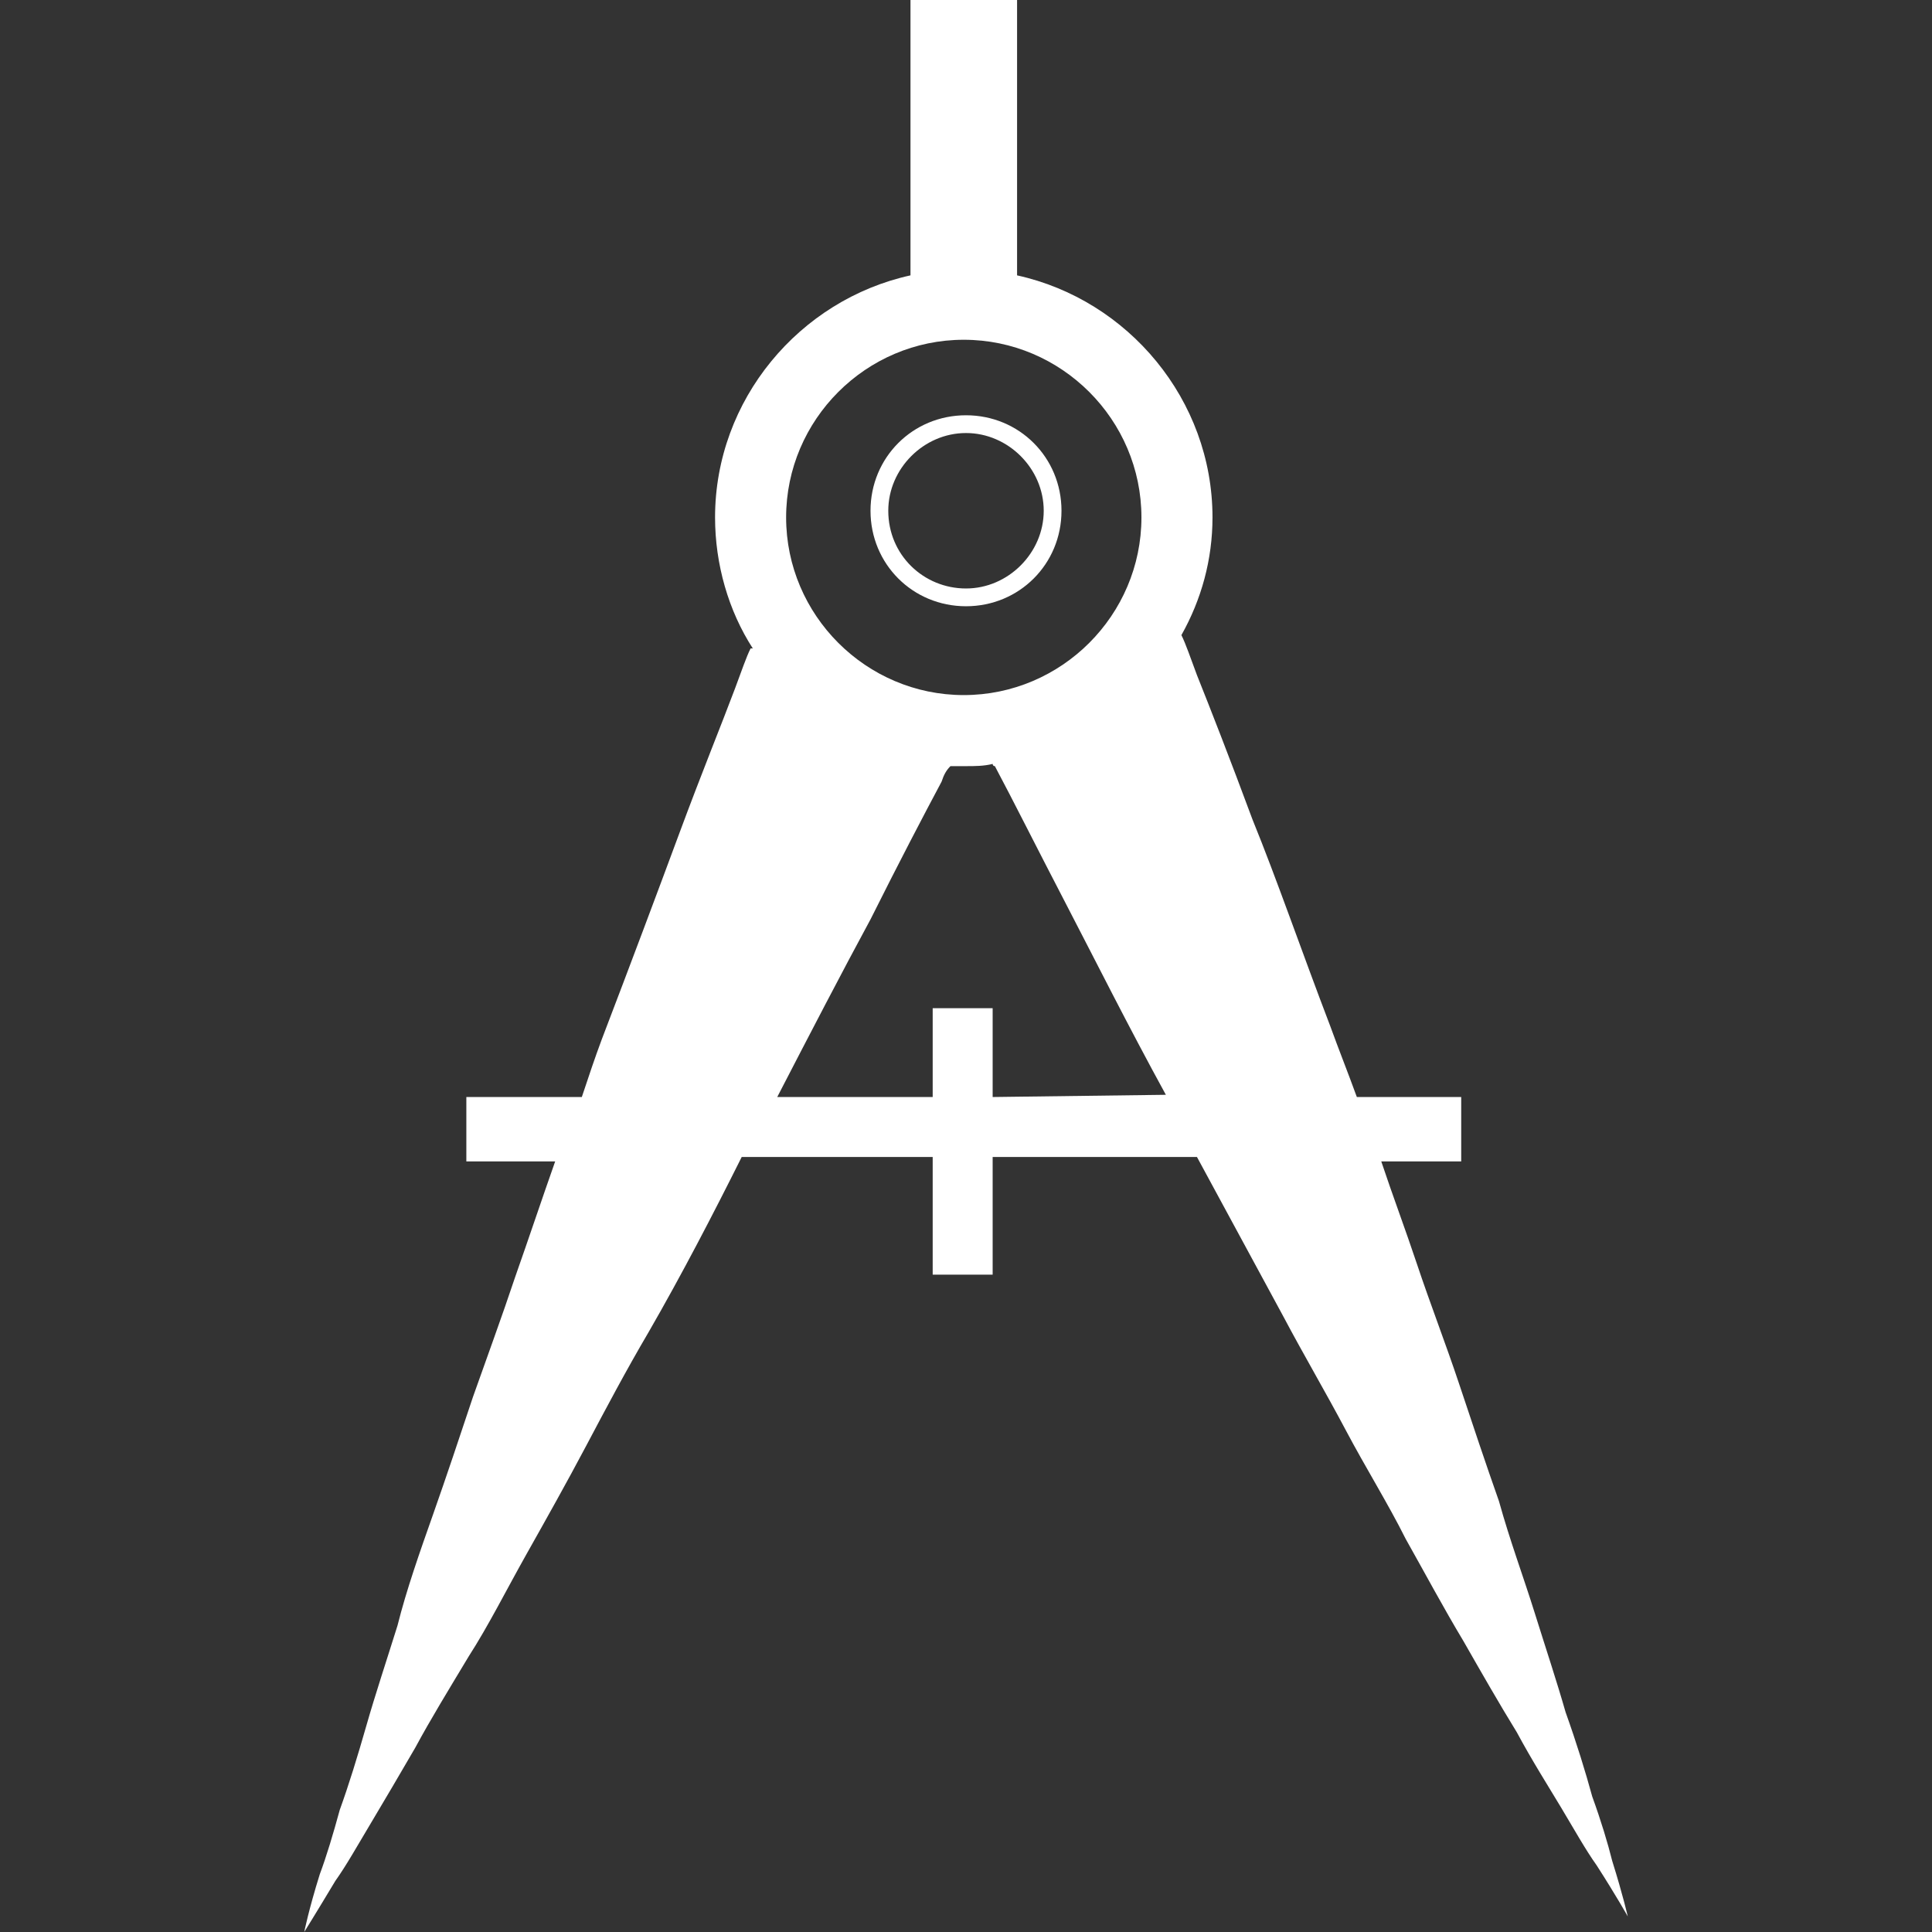 <?xml version="1.0" encoding="utf-8"?>
<!-- Generator: Adobe Illustrator 23.0.1, SVG Export Plug-In . SVG Version: 6.00 Build 0)  -->
<svg version="1.1" id="Layer_1" xmlns="http://www.w3.org/2000/svg" xmlns:xlink="http://www.w3.org/1999/xlink" x="0px" y="0px"
	 viewBox="0 0 87 87" style="enable-background:new 0 0 87 87;" xml:space="preserve">
<rect x="0" y="0" width="87" height="87" fill="#333333" stroke="none"/>
<style type="text/css">
	.st0{fill:#FFFFFF;}
</style>
<g>
	<g>
		<path class="st0" d="M72.6,83.8c-0.2-0.8-0.5-1.8-0.9-2.9c-0.3-1.1-0.7-2.4-1.2-3.8c-0.4-1.4-0.9-2.9-1.4-4.5
			c-0.5-1.6-1.1-3.2-1.6-5c-0.6-1.7-1.2-3.5-1.8-5.3c-0.6-1.8-1.3-3.6-1.9-5.4c-0.5-1.5-1.1-3.1-1.6-4.6h3.6v-2.9h-4.7
			c-0.4-1.1-0.8-2.1-1.2-3.2c-1.3-3.4-2.4-6.6-3.5-9.3c-1-2.7-1.9-5-2.5-6.5c-0.3-0.8-0.5-1.4-0.7-1.8c0.9-1.6,1.4-3.4,1.4-5.3
			c0-5.3-3.8-9.8-8.8-10.9V0H41v12.4c-5,1.1-8.8,5.6-8.8,10.9c0,2.1,0.6,4.2,1.7,5.9c0,0-0.1,0-0.1,0c-0.2,0.4-0.4,1-0.7,1.8
			c-0.6,1.6-1.5,3.8-2.5,6.5c-1,2.7-2.2,5.9-3.5,9.3c-0.3,0.8-0.6,1.7-0.9,2.6H21v2.9h4c-0.6,1.7-1.2,3.5-1.8,5.2
			c-0.6,1.8-1.3,3.7-1.9,5.4c-0.6,1.8-1.2,3.6-1.8,5.3c-0.6,1.7-1.2,3.4-1.6,5c-0.5,1.6-1,3.1-1.4,4.5c-0.4,1.4-0.8,2.7-1.2,3.8
			c-0.3,1.1-0.6,2.1-0.9,2.9c-0.5,1.6-0.7,2.6-0.7,2.6s0.5-0.8,1.4-2.3c0.5-0.7,1-1.6,1.6-2.6c0.6-1,1.3-2.2,2-3.4
			c0.7-1.3,1.5-2.6,2.4-4.1c0.9-1.4,1.7-3,2.6-4.6c0.9-1.6,1.8-3.2,2.7-4.9c0.9-1.7,1.8-3.4,2.8-5.1c1.5-2.6,2.9-5.3,4.2-7.9h8.6
			v5.3h2.7v-5.3h9.2c1.3,2.4,2.6,4.8,3.9,7.2c0.9,1.7,1.9,3.4,2.8,5.1c0.9,1.7,1.9,3.3,2.7,4.9c0.9,1.6,1.7,3.1,2.6,4.6
			c0.8,1.4,1.6,2.8,2.4,4.1c0.7,1.3,1.4,2.4,2,3.4c0.6,1,1.1,1.9,1.6,2.6c0.9,1.4,1.4,2.3,1.4,2.3S73.1,85.4,72.6,83.8z M43.4,15.3
			c4.4,0,8,3.6,8,8s-3.6,8-8,8c-4.4,0-8-3.6-8-8C35.4,18.9,39,15.3,43.4,15.3z M44.7,49.4v-4h-2.7v4H35c1.5-2.9,2.9-5.6,4.2-8
			c1.3-2.6,2.4-4.7,3.2-6.2c0.1-0.3,0.2-0.5,0.4-0.7c0.2,0,0.5,0,0.7,0c0.4,0,0.8,0,1.2-0.1c0,0,0,0.1,0.1,0.1
			c0.8,1.5,1.9,3.7,3.2,6.2c1.3,2.5,2.8,5.5,4.5,8.6L44.7,49.4L44.7,49.4z"/>
		<path class="st0" d="M43.5,27.3c2.4,0,4.3-1.9,4.3-4.3s-1.9-4.3-4.3-4.3c-2.4,0-4.3,1.9-4.3,4.3C39.2,25.4,41.1,27.3,43.5,27.3z
			 M43.5,19.5c1.9,0,3.5,1.6,3.5,3.5s-1.6,3.5-3.5,3.5S40,25,40,23C40,21.1,41.6,19.5,43.5,19.5z"/>
	</g>
</g>
</svg>
